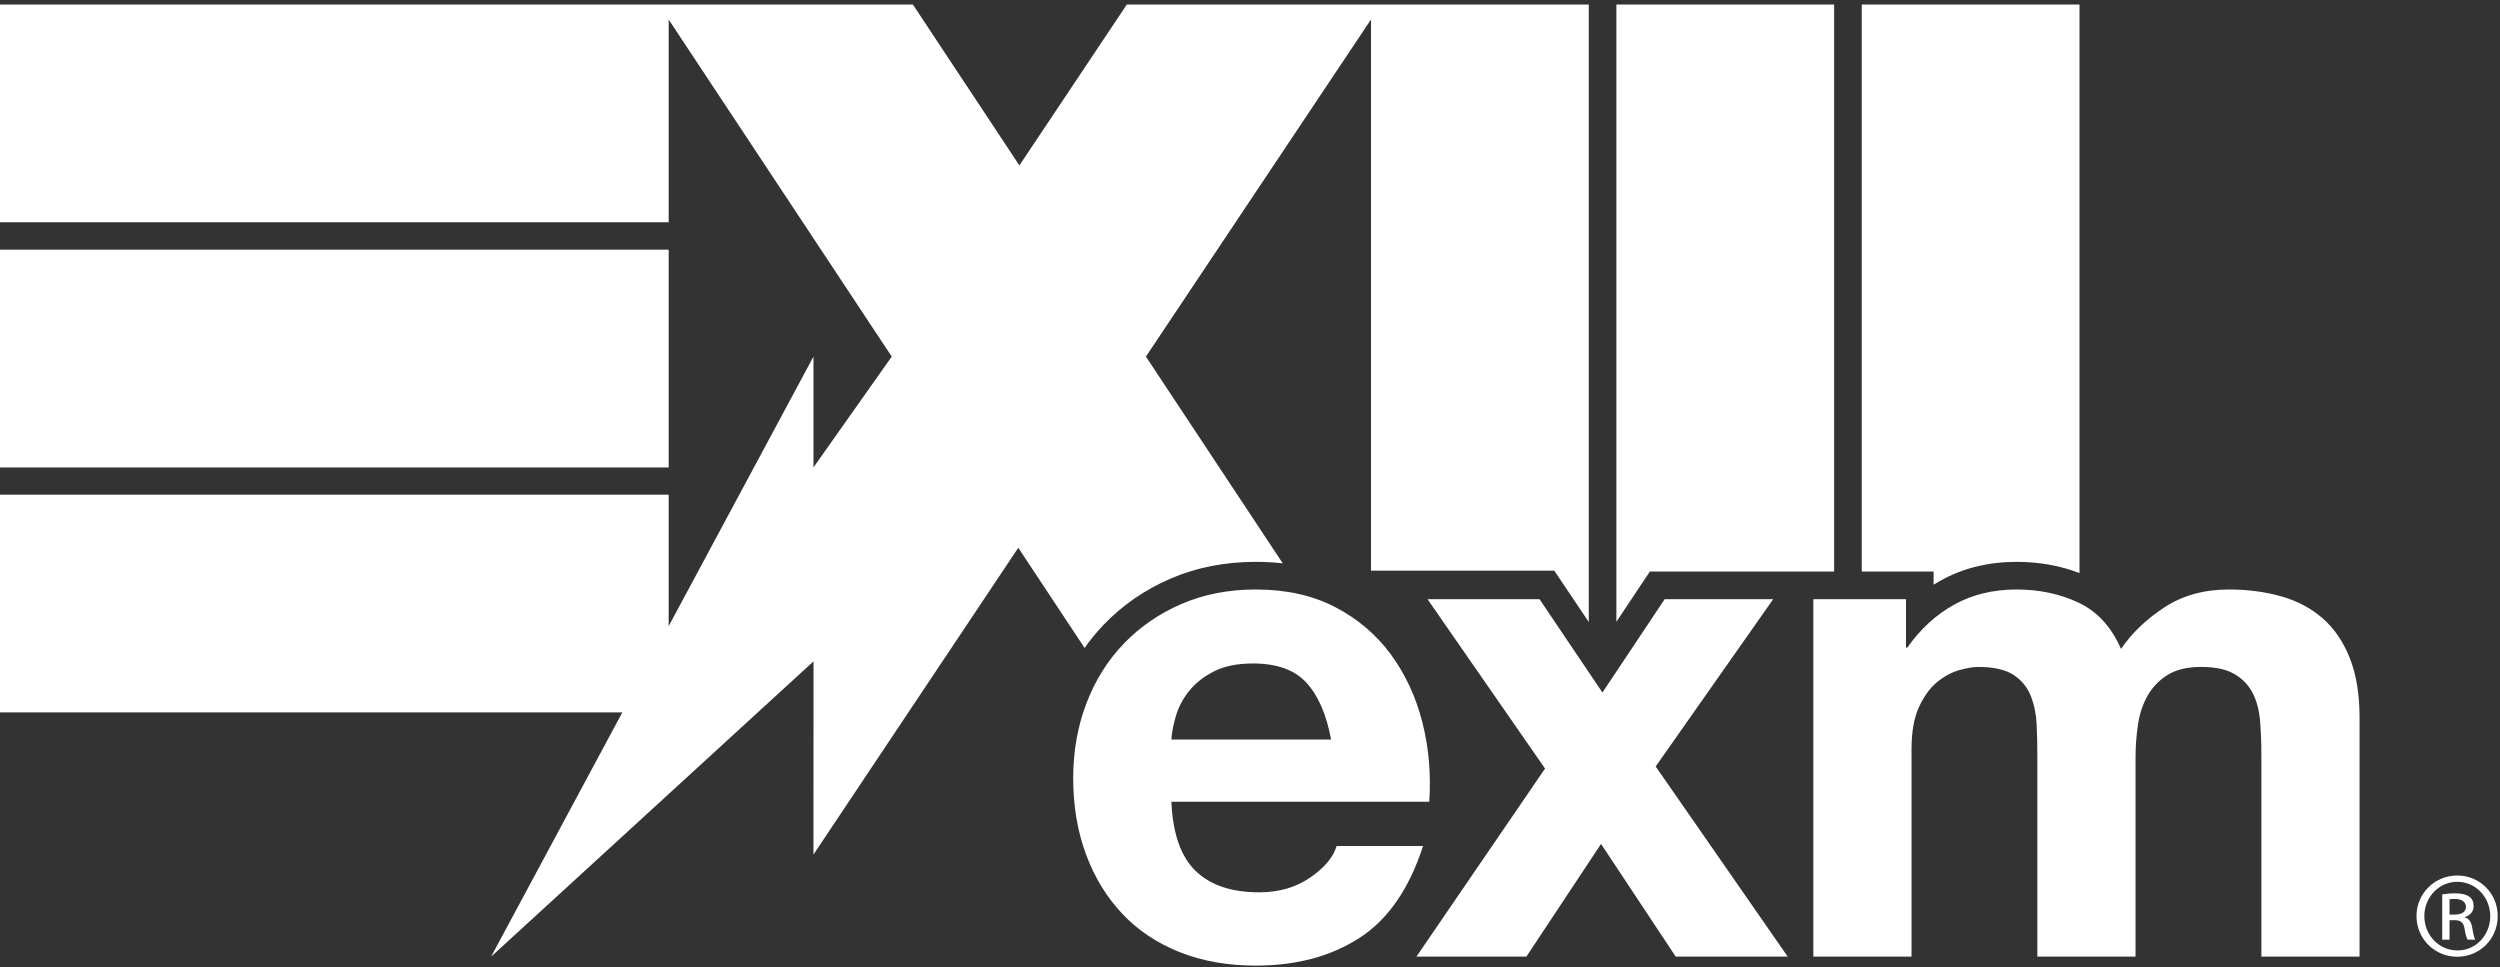 <?xml version="1.0" encoding="UTF-8" standalone="no"?>
<!DOCTYPE svg PUBLIC "-//W3C//DTD SVG 1.1//EN" "http://www.w3.org/Graphics/SVG/1.1/DTD/svg11.dtd">
<svg width="100%" height="100%" viewBox="0 0 517 200" version="1.1" xmlns="http://www.w3.org/2000/svg" xmlns:xlink="http://www.w3.org/1999/xlink" xml:space="preserve" xmlns:serif="http://www.serif.com/" style="fill-rule:evenodd;clip-rule:evenodd;stroke-linejoin:round;stroke-miterlimit:2;">
    <rect x="0" y="0" width="517" height="200" fill="#333333" stroke="none"/>
    <g id="Styleguide">
        <g id="Logos-and-icons">
            <g id="EXM-Logo-Reversed">
                <path id="Combined-Shape" d="M285.589,0.933L328.558,0.94L328.558,128.64L321.428,118.01L283.528,118.01L283.528,4.019L236.975,73.745L237.192,74.072L265.273,116.498C263.472,116.293 261.606,116.19 259.683,116.19C253.3,116.19 247.364,117.366 242.045,119.671C236.745,121.958 232.105,125.159 228.251,129.181C226.814,130.674 225.498,132.28 224.294,133.997L210.911,113.773L210.581,113.276L168.222,176.727L168.236,136.767L101.565,197.829L128.697,147.326L-0,147.326L-0,102.297L138.283,102.297L138.283,129.48L168.222,73.752L168.222,96.666L184.412,73.743L138.286,4.05L138.283,4.047L138.283,45.961L-0,45.961L-0,0.94L188.789,0.94L210.81,34.209L233.023,0.94L283.528,0.933L285.589,0.933ZM379.299,0.94L379.299,118.197L341.195,118.197L339.495,120.735L334.269,128.584L334.269,0.94L379.299,0.94ZM430.04,0.94L430.04,118.505C426.027,116.975 421.66,116.191 417.04,116.191C411.216,116.191 405.925,117.497 401.315,120.064C400.829,120.334 400.344,120.624 399.868,120.913L399.868,118.197L385.011,118.197L385.011,0.94L430.04,0.94ZM138.284,51.637L138.284,96.666L0,96.666L0,51.637L138.284,51.637Z" style="fill:white;"/>
                <path id="Combined-Shape1" serif:id="Combined-Shape" d="M259.684,121.906C265.976,121.906 271.457,123.122 276.127,125.552C280.796,127.982 284.633,131.249 287.637,135.346C290.64,139.446 292.808,144.117 294.142,149.357C295.476,154.602 295.953,160.082 295.572,165.801L242.24,165.801C242.527,172.378 244.192,177.146 247.244,180.099C250.293,183.055 254.679,184.531 260.399,184.531C264.495,184.531 268.025,183.508 270.98,181.457C273.933,179.408 275.744,177.239 276.413,174.952L294.285,174.952C291.426,183.817 287.04,190.157 281.131,193.968C275.219,197.781 268.07,199.687 259.684,199.687C253.868,199.687 248.625,198.759 243.956,196.899C239.284,195.04 235.328,192.396 232.088,188.964C228.847,185.532 226.345,181.435 224.583,176.667C222.817,171.902 221.938,166.659 221.938,160.94C221.938,155.412 222.841,150.266 224.654,145.498C226.463,140.732 229.036,136.611 232.375,133.13C235.71,129.652 239.689,126.911 244.314,124.909C248.935,122.907 254.058,121.906 259.684,121.906ZM508.183,181.054C512.83,181.054 516.528,184.779 516.528,189.433C516.528,194.17 512.83,197.853 508.15,197.853C503.502,197.853 499.729,194.17 499.729,189.433C499.729,184.779 503.502,181.054 508.15,181.054L508.183,181.054ZM318.373,123.908L331.383,143.21L344.252,123.908L366.699,123.908L342.393,158.508L369.702,197.828L346.538,197.828L331.097,174.522L315.656,197.828L292.921,197.828L319.515,158.939L295.208,123.908L318.373,123.908ZM460.932,121.906C464.84,121.906 468.461,122.384 471.798,123.337C475.134,124.291 477.993,125.816 480.378,127.911C482.759,130.009 484.618,132.75 485.954,136.133C487.288,139.518 487.955,143.592 487.955,148.357L487.955,197.828L467.652,197.828L467.652,155.935C467.652,153.458 467.557,151.124 467.366,148.929C467.174,146.738 466.651,144.832 465.794,143.21C464.936,141.59 463.672,140.303 462.005,139.35C460.335,138.398 458.073,137.92 455.213,137.92C452.353,137.92 450.041,138.47 448.278,139.563C446.513,140.661 445.132,142.091 444.132,143.853C443.131,145.618 442.463,147.62 442.131,149.859C441.796,152.1 441.63,154.363 441.63,156.649L441.63,197.828L421.327,197.828L421.327,156.365C421.327,154.173 421.277,152.004 421.184,149.859C421.088,147.713 420.684,145.738 419.968,143.925C419.253,142.116 418.06,140.661 416.394,139.563C414.725,138.47 412.27,137.92 409.03,137.92C408.076,137.92 406.814,138.134 405.241,138.564C403.669,138.992 402.143,139.803 400.665,140.994C399.186,142.187 397.924,143.903 396.876,146.141C395.827,148.383 395.304,151.313 395.304,154.934L395.304,197.828L375.001,197.828L375.001,123.908L394.161,123.908L394.161,133.917L394.446,133.917C397.114,130.105 400.331,127.15 404.097,125.052C407.862,122.956 412.175,121.906 417.038,121.906C421.707,121.906 425.974,122.813 429.833,124.623C433.694,126.434 436.626,129.627 438.628,134.202C440.819,130.962 443.797,128.104 447.564,125.623C451.328,123.146 455.785,121.906 460.932,121.906ZM508.183,182.356L508.15,182.356C504.41,182.356 501.351,185.526 501.351,189.433C501.351,193.423 504.41,196.55 508.183,196.55C511.956,196.591 514.982,193.423 514.982,189.474C514.982,185.526 511.956,182.356 508.183,182.356ZM507.729,184.737C509.167,184.737 510.107,185.036 510.679,185.451C511.242,185.857 511.544,186.488 511.544,187.384C511.544,188.611 510.713,189.358 509.696,189.656L509.696,189.731C510.528,189.88 511.091,190.627 511.284,192.005C511.502,193.456 511.729,194.02 511.88,194.319L510.3,194.319C510.074,194.02 509.847,193.157 509.654,191.93C509.427,190.735 508.831,190.296 507.62,190.296L506.562,190.296L506.562,194.319L505.048,194.319L505.048,184.961L505.579,184.89C506.202,184.808 506.854,184.737 507.729,184.737ZM507.654,185.898C507.167,185.898 506.821,185.932 506.562,185.964L506.562,189.134L507.654,189.134C508.906,189.134 509.956,188.686 509.956,187.533C509.956,186.711 509.36,185.898 507.654,185.898ZM259.112,137.205C255.869,137.205 253.179,137.754 251.033,138.849C248.889,139.946 247.173,141.305 245.886,142.925C244.599,144.546 243.693,146.262 243.17,148.071C242.645,149.883 242.333,151.503 242.24,152.932L275.27,152.932C274.315,147.785 272.624,143.878 270.193,141.208C267.763,138.541 264.068,137.205 259.112,137.205Z" style="fill:white;"/>
            </g>
        </g>
    </g>
</svg>
